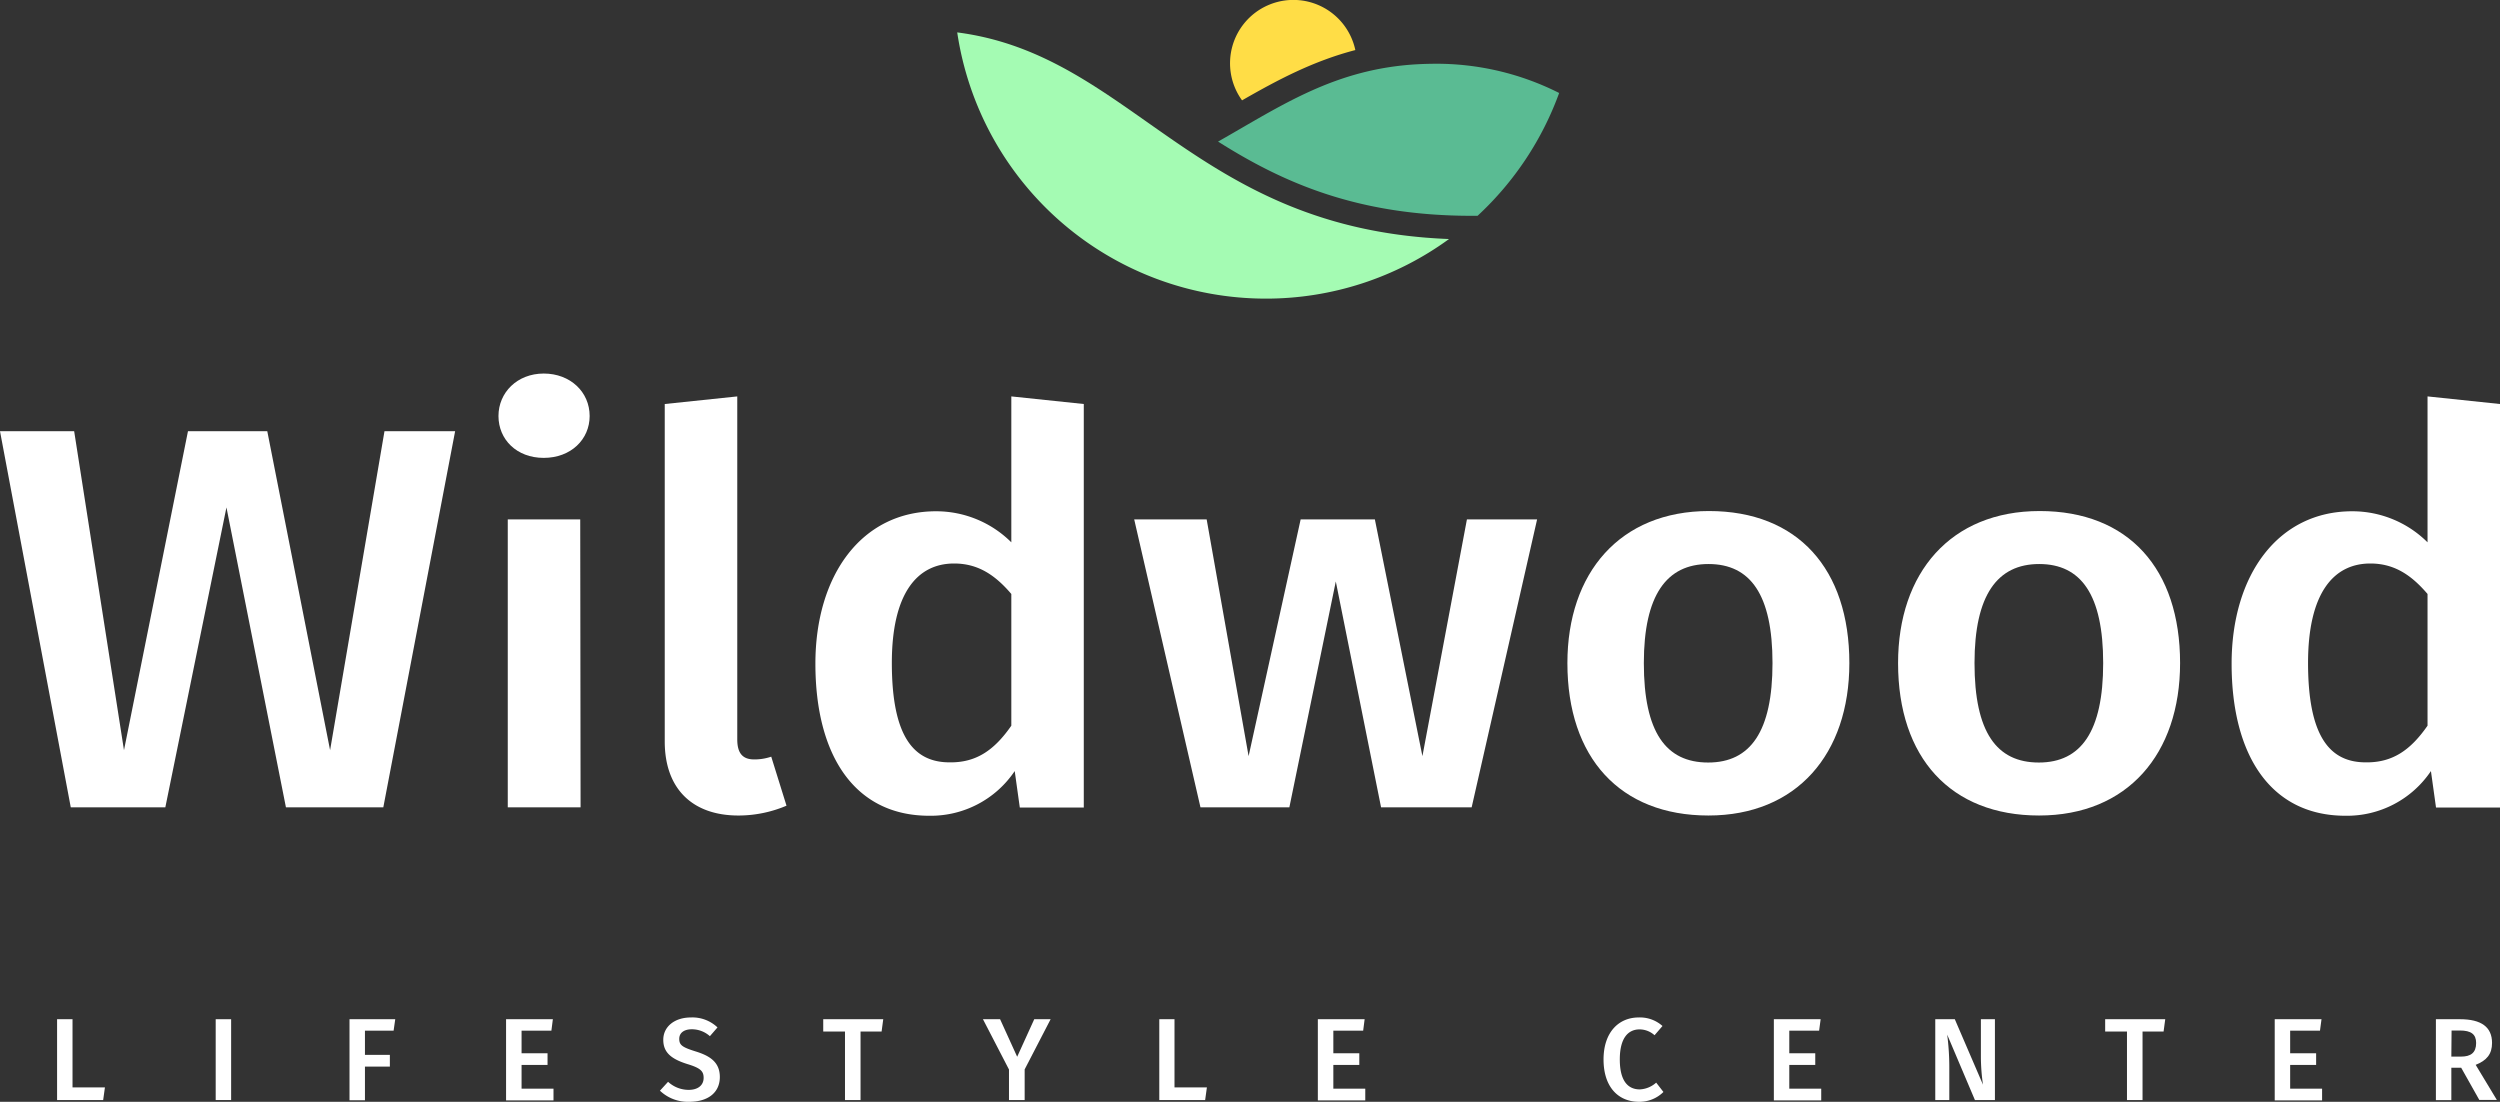 <svg xmlns="http://www.w3.org/2000/svg" viewBox="0 0 427.46 188.39"><rect x="0" y="0" width="427.46" height="188.39" fill="#333333" stroke="none"/><defs><style>.cls-1{fill:#fff;}.cls-2{fill:#ffdd46;}.cls-3{fill:#a4fbb3;}.cls-4{fill:#5abb93;}</style></defs><g id="Bottom_Text" data-name="Bottom Text"><path class="cls-1" d="M191.58,388.37h5.54l-.3,2.16h-7.88V376.71h2.64Z" transform="translate(-179.18 -202.44)"/><path class="cls-1" d="M218.7,390.53h-2.64V376.71h2.64Z" transform="translate(-179.18 -202.44)"/><path class="cls-1" d="M246.48,378.67h-4.9v4.14h4.26v2h-4.26v5.76h-2.64V376.71h7.82Z" transform="translate(-179.18 -202.44)"/><path class="cls-1" d="M273.46,378.67h-5.1v3.86h4.44v2h-4.44v4.06h5.46v2h-8.11V376.71h8Z" transform="translate(-179.18 -202.44)"/><path class="cls-1" d="M301.86,378.11l-1.3,1.5a4.64,4.64,0,0,0-3.1-1.18c-1.24,0-2.14.56-2.14,1.64s.54,1.44,2.84,2.16,4.1,1.76,4.1,4.36-1.94,4.24-5.24,4.24a6.92,6.92,0,0,1-5-1.9l1.39-1.52a5.19,5.19,0,0,0,3.54,1.38c1.48,0,2.54-.72,2.54-2.06,0-1.16-.58-1.68-2.74-2.34-2.9-.9-4.16-2.06-4.16-4.16,0-2.3,2-3.82,4.7-3.82A6.22,6.22,0,0,1,301.86,378.11Z" transform="translate(-179.18 -202.44)"/><path class="cls-1" d="M329.92,378.81h-3.6v11.72h-2.66V378.81h-3.72v-2.1H330.2Z" transform="translate(-179.18 -202.44)"/><path class="cls-1" d="M354.38,385.29v5.24H351.7v-5.22l-4.45-8.6h2.93l2.92,6.42,2.92-6.42h2.8Z" transform="translate(-179.18 -202.44)"/><path class="cls-1" d="M380,388.37h5.54l-.3,2.16H377.4V376.71H380Z" transform="translate(-179.18 -202.44)"/><path class="cls-1" d="M412.26,378.67h-5.1v3.86h4.44v2h-4.44v4.06h5.46v2h-8.11V376.71h8Z" transform="translate(-179.18 -202.44)"/><path class="cls-1" d="M463.44,377.87l-1.36,1.58a3.83,3.83,0,0,0-2.56-1c-1.9,0-3.38,1.4-3.38,5.14s1.44,5.12,3.42,5.12a4.5,4.5,0,0,0,2.8-1.16l1.24,1.6a5.82,5.82,0,0,1-4.16,1.68c-3.58,0-6.08-2.54-6.08-7.24s2.64-7.18,6-7.18A5.78,5.78,0,0,1,463.44,377.87Z" transform="translate(-179.18 -202.44)"/><path class="cls-1" d="M490.22,378.67h-5.1v3.86h4.44v2h-4.44v4.06h5.46v2h-8.1V376.71h8Z" transform="translate(-179.18 -202.44)"/><path class="cls-1" d="M520.28,390.53h-3.42l-4.74-11.18a43.92,43.92,0,0,1,.36,5.54v5.64h-2.4V376.71h3.34l4.82,11.2a34.2,34.2,0,0,1-.36-4.72v-6.48h2.4Z" transform="translate(-179.18 -202.44)"/><path class="cls-1" d="M549.12,378.81h-3.6v11.72h-2.66V378.81h-3.73v-2.1H549.4Z" transform="translate(-179.18 -202.44)"/><path class="cls-1" d="M575.86,378.67h-5.1v3.86h4.44v2h-4.44v4.06h5.46v2h-8.1V376.71h8Z" transform="translate(-179.18 -202.44)"/><path class="cls-1" d="M600,385h-1.68v5.54h-2.64V376.71h4.12c3.62,0,5.48,1.32,5.48,4.06,0,1.9-.92,3-2.8,3.74l3.62,6h-3Zm-1.68-1.9H600c1.64,0,2.56-.66,2.56-2.32,0-1.5-.86-2.14-2.78-2.14h-1.42Z" transform="translate(-179.18 -202.44)"/></g><g id="Wildwood"><path class="cls-1" d="M244.72,340.48H228.07L217.9,289.2l-10.45,51.28H191.28l-12.1-64.31h12.68l8.52,54.54,10.94-54.54h13.56l10.74,54.54,9.3-54.54H257Z" transform="translate(-179.18 -202.44)"/><path class="cls-1" d="M280,273.57c0,4-3.2,7.16-7.85,7.16s-7.74-3.16-7.74-7.16,3.19-7.26,7.74-7.26S280,269.47,280,273.57Zm-1.55,66.91H266V291.25h12.39Z" transform="translate(-179.18 -202.44)"/><path class="cls-1" d="M292.84,329.22v-57.7l12.4-1.3v58.63c0,2.32.87,3.44,2.9,3.44a9,9,0,0,0,2.91-.47l2.61,8.38a21,21,0,0,1-8.23,1.68C297.59,341.88,292.84,337.32,292.84,329.22Z" transform="translate(-179.18 -202.44)"/><path class="cls-1" d="M364.49,271.52v69H353.55l-.87-6.24a17.29,17.29,0,0,1-14.62,7.64c-12.78,0-19.46-10.34-19.46-26,0-15.17,7.94-26.06,20.62-26.06a18.21,18.21,0,0,1,12.88,5.31V270.22Zm-12.39,55V304c-2.71-3.17-5.62-5.21-9.78-5.21-6.39,0-10.65,5.21-10.65,17,0,12.66,3.78,17,9.88,17C346.1,332.85,349.19,330.71,352.1,326.52Z" transform="translate(-179.18 -202.44)"/><path class="cls-1" d="M430.81,340.48H415.32l-7.74-38.62-7.94,38.62h-15.2l-11.33-49.23H385.5l7.17,40.48,8.9-40.48h12.69l8.13,40.48L430,291.25H442Z" transform="translate(-179.18 -202.44)"/><path class="cls-1" d="M495.39,315.82c0,15.54-9,26.06-24.1,26.06s-24.11-9.87-24.11-26.06c0-15.45,9-26,24.2-26S495.39,299.72,495.39,315.82Zm-35.14,0c0,11.82,3.77,17,11,17s11-5.31,11-17-3.77-16.94-10.94-16.94S460.25,304.19,460.25,315.82Z" transform="translate(-179.18 -202.44)"/><path class="cls-1" d="M551.94,315.82c0,15.54-9,26.06-24.11,26.06s-24.11-9.87-24.11-26.06c0-15.45,9-26,24.21-26S551.94,299.72,551.94,315.82Zm-35.15,0c0,11.82,3.78,17,11,17s11-5.31,11-17-3.78-16.94-10.94-16.94S516.79,304.19,516.79,315.82Z" transform="translate(-179.18 -202.44)"/><path class="cls-1" d="M606.64,271.52v69H595.7l-.87-6.24a17.29,17.29,0,0,1-14.62,7.64c-12.78,0-19.46-10.34-19.46-26,0-15.17,7.94-26.06,20.62-26.06a18.21,18.21,0,0,1,12.88,5.31V270.22Zm-12.39,55V304c-2.71-3.17-5.62-5.21-9.78-5.21-6.39,0-10.65,5.21-10.65,17,0,12.66,3.77,17,9.87,17C588.25,332.85,591.34,330.71,594.25,326.52Z" transform="translate(-179.18 -202.44)"/></g><g id="Icon_Sun" data-name="Icon Sun"><path class="cls-2" d="M410.92,211a10.83,10.83,0,1,0-19.37,8.6C397.63,216.11,403.68,212.89,410.92,211Z" transform="translate(-179.18 -202.44)"/></g><g id="Icon_Bottom" data-name="Icon Bottom"><path class="cls-3" d="M395.61,253.5a53.08,53.08,0,0,0,31.33-10.19c-43.49-1.68-54.08-31.45-84.09-35.33A53.35,53.35,0,0,0,395.61,253.5Z" transform="translate(-179.18 -202.44)"/></g><g id="Icon_MIddle" data-name="Icon MIddle"><path class="cls-4" d="M421.68,213.42c-14.25.74-23.43,7.11-34.23,13.23,11,6.95,23.74,12.69,43.37,12.69l1,0a53.55,53.55,0,0,0,13.95-21,46.54,46.54,0,0,0-21.33-5C423.53,213.35,422.61,213.37,421.68,213.42Z" transform="translate(-179.18 -202.44)"/></g></svg>